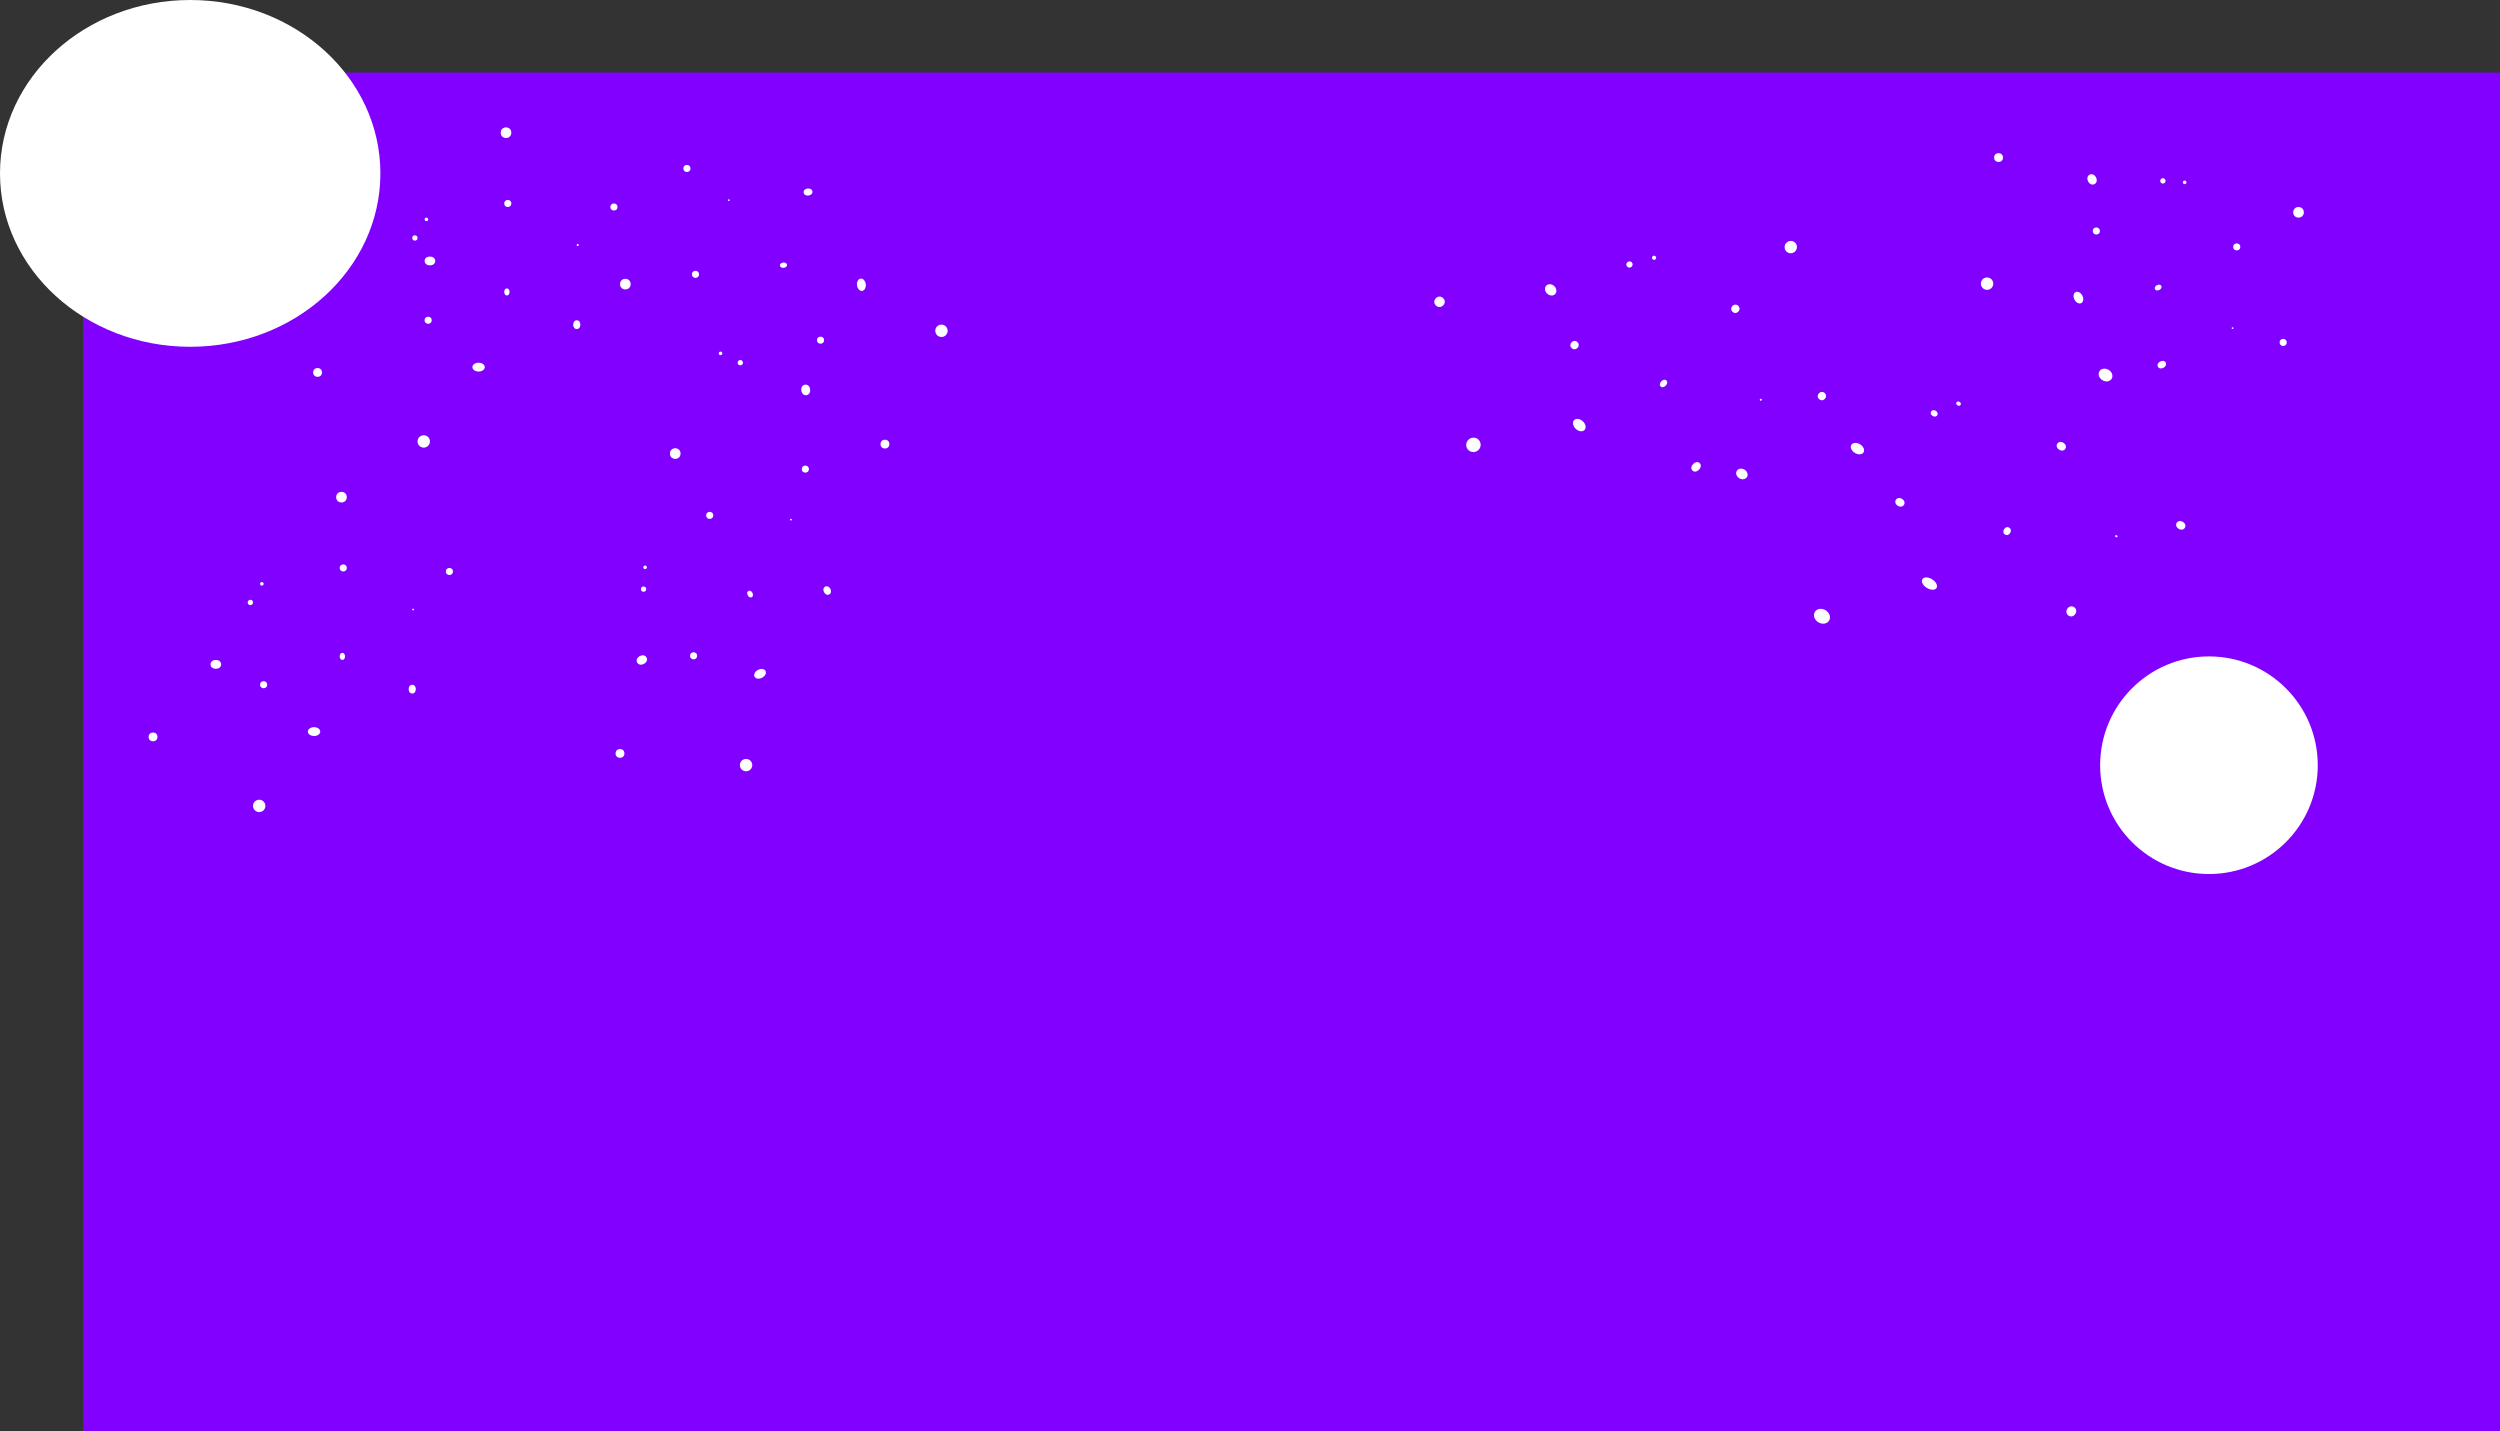 <svg xmlns="http://www.w3.org/2000/svg" viewBox="0 0 1413 809"><rect x="0" y="0" width="1413" height="809" fill="#333333" stroke="none"/><defs><style>.cls-1{fill:#8200ff}.cls-2{fill:#fff}</style></defs><title>Asset 6</title><g id="Layer_2" data-name="Layer 2"><g id="Layer_6" data-name="Layer 6"><rect width="1366" height="768" x="47" y="41" class="cls-1"/><ellipse cx="1196.15" cy="303.07" class="cls-2" rx=".57" ry=".67" transform="translate(306.77 1158.42) rotate(-58.1)"/><ellipse cx="1029.77" cy="348.31" class="cls-2" rx="3.98" ry="4.72" transform="translate(189.9 1038.5) rotate(-58.1)"/><ellipse cx="1093.2" cy="233.63" class="cls-2" rx="1.71" ry="2.02" transform="translate(317.18 1038.28) rotate(-58.1)"/><ellipse cx="1090.52" cy="329.83" class="cls-2" rx="2.85" ry="4.72" transform="translate(234.24 1081.37) rotate(-58.1)"/><ellipse cx="1049.82" cy="253.55" class="cls-2" rx="2.85" ry="4.05" transform="translate(279.81 1010.84) rotate(-58.1)"/><ellipse cx="1165.05" cy="252.21" class="cls-2" rx="2.28" ry="2.7" transform="translate(335.28 1108.04) rotate(-58.1)"/><ellipse cx="1168.51" cy="346.2" class="cls-2" rx="2.85" ry="2.7" transform="matrix(0.53, -0.85, 0.85, 0.53, 257.13, 1155.3)"/><ellipse cx="1134.41" cy="300.17" class="cls-2" rx="2.28" ry="2.02" transform="translate(280.12 1104.64) rotate(-58.1)"/><ellipse cx="1187.96" cy="212.85" class="cls-2" rx="3.41" ry="4.05" transform="matrix(0.53, -0.85, 0.85, 0.53, 379.51, 1108.93)"/><ellipse cx="1106.96" cy="228.12" class="cls-2" rx="1.14" ry="1.35" transform="translate(328.34 1047.36) rotate(-58.1)"/><ellipse cx="1232.56" cy="296.91" class="cls-2" rx="2.28" ry="2.7" transform="translate(329.17 1186.43) rotate(-58.1)"/><ellipse cx="984.51" cy="267.86" class="cls-2" rx="2.85" ry="3.37" transform="translate(236.86 962.15) rotate(-58.1)"/><ellipse cx="1073.83" cy="283.91" class="cls-2" rx="2.28" ry="2.7" transform="translate(265.35 1045.54) rotate(-58.1)"/><circle cx="1261.86" cy="185.46" r=".5" class="cls-2"/><circle cx="1123.09" cy="160.32" r="3.5" class="cls-2"/><circle cx="1222.46" cy="102.23" r="1.5" class="cls-2"/><ellipse cx="1174.7" cy="168.14" class="cls-2" rx="2.5" ry="3.5" transform="translate(57.33 567.74) rotate(-27.82)"/><ellipse cx="1182.4" cy="101.32" class="cls-2" rx="2.5" ry="3" transform="translate(89.41 563.61) rotate(-27.82)"/><circle cx="1264.21" cy="139.55" r="2" class="cls-2"/><ellipse cx="1221.83" cy="206.02" class="cls-2" rx="2.5" ry="2" transform="translate(45.1 594.12) rotate(-27.82)"/><ellipse cx="1219.76" cy="162.45" class="cls-2" rx="2" ry="1.5" transform="translate(65.2 588.11) rotate(-27.82)"/><circle cx="1299.12" cy="120" r="3" class="cls-2"/><circle cx="1234.78" cy="103.07" r="1" class="cls-2"/><circle cx="1290.45" cy="193.55" r="2" class="cls-2"/><circle cx="1129.58" cy="89.06" r="2.5" class="cls-2"/><circle cx="1184.84" cy="130.56" r="2" class="cls-2"/><circle cx="411.94" cy="113.14" r=".5" class="cls-2"/><circle cx="532.11" cy="186.97" r="3.5" class="cls-2"/><circle cx="418.42" cy="205" r="1.5" class="cls-2"/><ellipse cx="486.86" cy="160.94" class="cls-2" rx="2.5" ry="3.5" transform="translate(-15.13 56.33) rotate(-6.52)"/><ellipse cx="455.41" cy="220.39" class="cls-2" rx="2.5" ry="3" transform="translate(-22.08 53.14) rotate(-6.52)"/><circle cx="393.08" cy="155.05" r="2" class="cls-2"/><ellipse cx="456.71" cy="108.52" class="cls-2" rx="2.5" ry="2" transform="translate(-9.37 52.57) rotate(-6.52)"/><ellipse cx="442.82" cy="149.87" class="cls-2" rx="2" ry="1.5" transform="translate(-14.15 51.26) rotate(-6.52)"/><circle cx="353.45" cy="160.59" r="3" class="cls-2"/><circle cx="407.25" cy="199.73" r="1" class="cls-2"/><circle cx="388.25" cy="95.21" r="2" class="cls-2"/><circle cx="500.17" cy="251.01" r="2.5" class="cls-2"/><circle cx="463.77" cy="192.26" r="2" class="cls-2"/></g><g id="Layer_7" data-name="Layer 7"><ellipse cx="107.5" cy="98" class="cls-2" rx="107.5" ry="98"/><circle cx="1248.5" cy="432.5" r="61.5" class="cls-2"/></g><g id="Layer_8" data-name="Layer 8"><circle cx="326.5" cy="138.5" r=".5" class="cls-2"/><circle cx="326.5" cy="138.5" r=".5" class="cls-2"/><circle cx="239.5" cy="249.5" r="3.5" class="cls-2"/><circle cx="234.5" cy="134.5" r="1.5" class="cls-2"/><ellipse cx="270.5" cy="207.5" class="cls-2" rx="3.5" ry="2.5"/><ellipse cx="243" cy="147.5" class="cls-2" rx="3" ry="2.5"/><circle cx="287" cy="115" r="2" class="cls-2"/><ellipse cx="326" cy="183.5" class="cls-2" rx="2" ry="2.5"/><ellipse cx="286.5" cy="165" class="cls-2" rx="1.5" ry="2"/><circle cx="286" cy="75" r="3" class="cls-2"/><circle cx="241" cy="124" r="1" class="cls-2"/><circle cx="347" cy="117" r="2" class="cls-2"/><circle cx="179.5" cy="210.5" r="2.5" class="cls-2"/><circle cx="242" cy="181" r="2" class="cls-2"/><circle cx="233.5" cy="344.5" r=".5" class="cls-2"/><circle cx="146.5" cy="455.5" r="3.5" class="cls-2"/><circle cx="141.5" cy="340.5" r="1.5" class="cls-2"/><ellipse cx="177.5" cy="413.5" class="cls-2" rx="3.5" ry="2.5"/><ellipse cx="122" cy="375.5" class="cls-2" rx="3" ry="2.5"/><circle cx="194" cy="321" r="2" class="cls-2"/><ellipse cx="233" cy="389.5" class="cls-2" rx="2" ry="2.5"/><ellipse cx="193.5" cy="371" class="cls-2" rx="1.5" ry="2"/><circle cx="193" cy="281" r="3" class="cls-2"/><circle cx="148" cy="330" r="1" class="cls-2"/><circle cx="254" cy="323" r="2" class="cls-2"/><circle cx="86.5" cy="416.5" r="2.5" class="cls-2"/><circle cx="149" cy="387" r="2" class="cls-2"/><circle cx="447.04" cy="293.71" r=".5" class="cls-2"/><circle cx="421.68" cy="432.44" r="3.5" class="cls-2"/><circle cx="363.74" cy="332.98" r="1.5" class="cls-2"/><ellipse cx="429.58" cy="380.84" class="cls-2" rx="3.5" ry="2.5" transform="translate(-127.87 243.62) rotate(-27.73)"/><ellipse cx="362.77" cy="373.03" class="cls-2" rx="3" ry="2.5" transform="translate(-131.91 211.64) rotate(-27.73)"/><circle cx="401.14" cy="291.29" r="2" class="cls-2"/><ellipse cx="467.54" cy="333.77" class="cls-2" rx="2" ry="2.5" transform="translate(-101.61 255.88) rotate(-27.73)"/><ellipse cx="423.96" cy="335.78" class="cls-2" rx="1.5" ry="2" transform="translate(-107.55 235.83) rotate(-27.73)"/><circle cx="381.64" cy="256.35" r="3" class="cls-2"/><circle cx="364.61" cy="320.66" r="1" class="cls-2"/><circle cx="455.18" cy="265.14" r="2" class="cls-2"/><circle cx="350.42" cy="425.84" r="2.5" class="cls-2"/><circle cx="392.02" cy="370.65" r="2" class="cls-2"/><ellipse cx="995.23" cy="225.96" class="cls-2" rx=".59" ry=".58" transform="translate(148.01 794.96) rotate(-46.68)"/><ellipse cx="832.81" cy="251.48" class="cls-2" rx="4.1" ry="4.05" transform="translate(78.46 684.8) rotate(-46.68)"/><ellipse cx="921.01" cy="149.52" class="cls-2" rx="1.76" ry="1.74" transform="translate(180.33 716.97) rotate(-46.68)"/><ellipse cx="892.65" cy="240.3" class="cls-2" rx="2.93" ry="4.05" transform="translate(105.38 724.83) rotate(-46.68)"/><ellipse cx="876.47" cy="163.86" class="cls-2" rx="2.93" ry="3.47" transform="translate(155.91 689.07) rotate(-46.68)"/><ellipse cx="980.87" cy="174.58" class="cls-2" rx="2.34" ry="2.31" transform="translate(180.88 768.38) rotate(-46.68)"/><ellipse cx="958.65" cy="263.9" class="cls-2" rx="2.93" ry="2.31" transform="translate(108.92 780.26) rotate(-46.68)"/><ellipse cx="940.27" cy="216.78" class="cls-2" rx="2.34" ry="1.74" transform="translate(137.43 752.09) rotate(-46.68)"/><ellipse cx="1012.18" cy="139.7" class="cls-2" rx="3.51" ry="3.47" transform="translate(216.08 780.21) rotate(-46.68)"/><ellipse cx="934.92" cy="145.73" class="cls-2" rx="1.17" ry="1.16" transform="translate(187.45 725.9) rotate(-46.68)"/><ellipse cx="1029.77" cy="223.91" class="cls-2" rx="2.34" ry="2.31" transform="translate(160.34 819.44) rotate(-46.68)"/><ellipse cx="813.64" cy="170.62" class="cls-2" rx="2.93" ry="2.89" transform="translate(131.27 645.48) rotate(-46.68)"/><ellipse cx="889.96" cy="195.09" class="cls-2" rx="2.34" ry="2.31" transform="translate(137.42 708.68) rotate(-46.68)"/></g></g></svg>